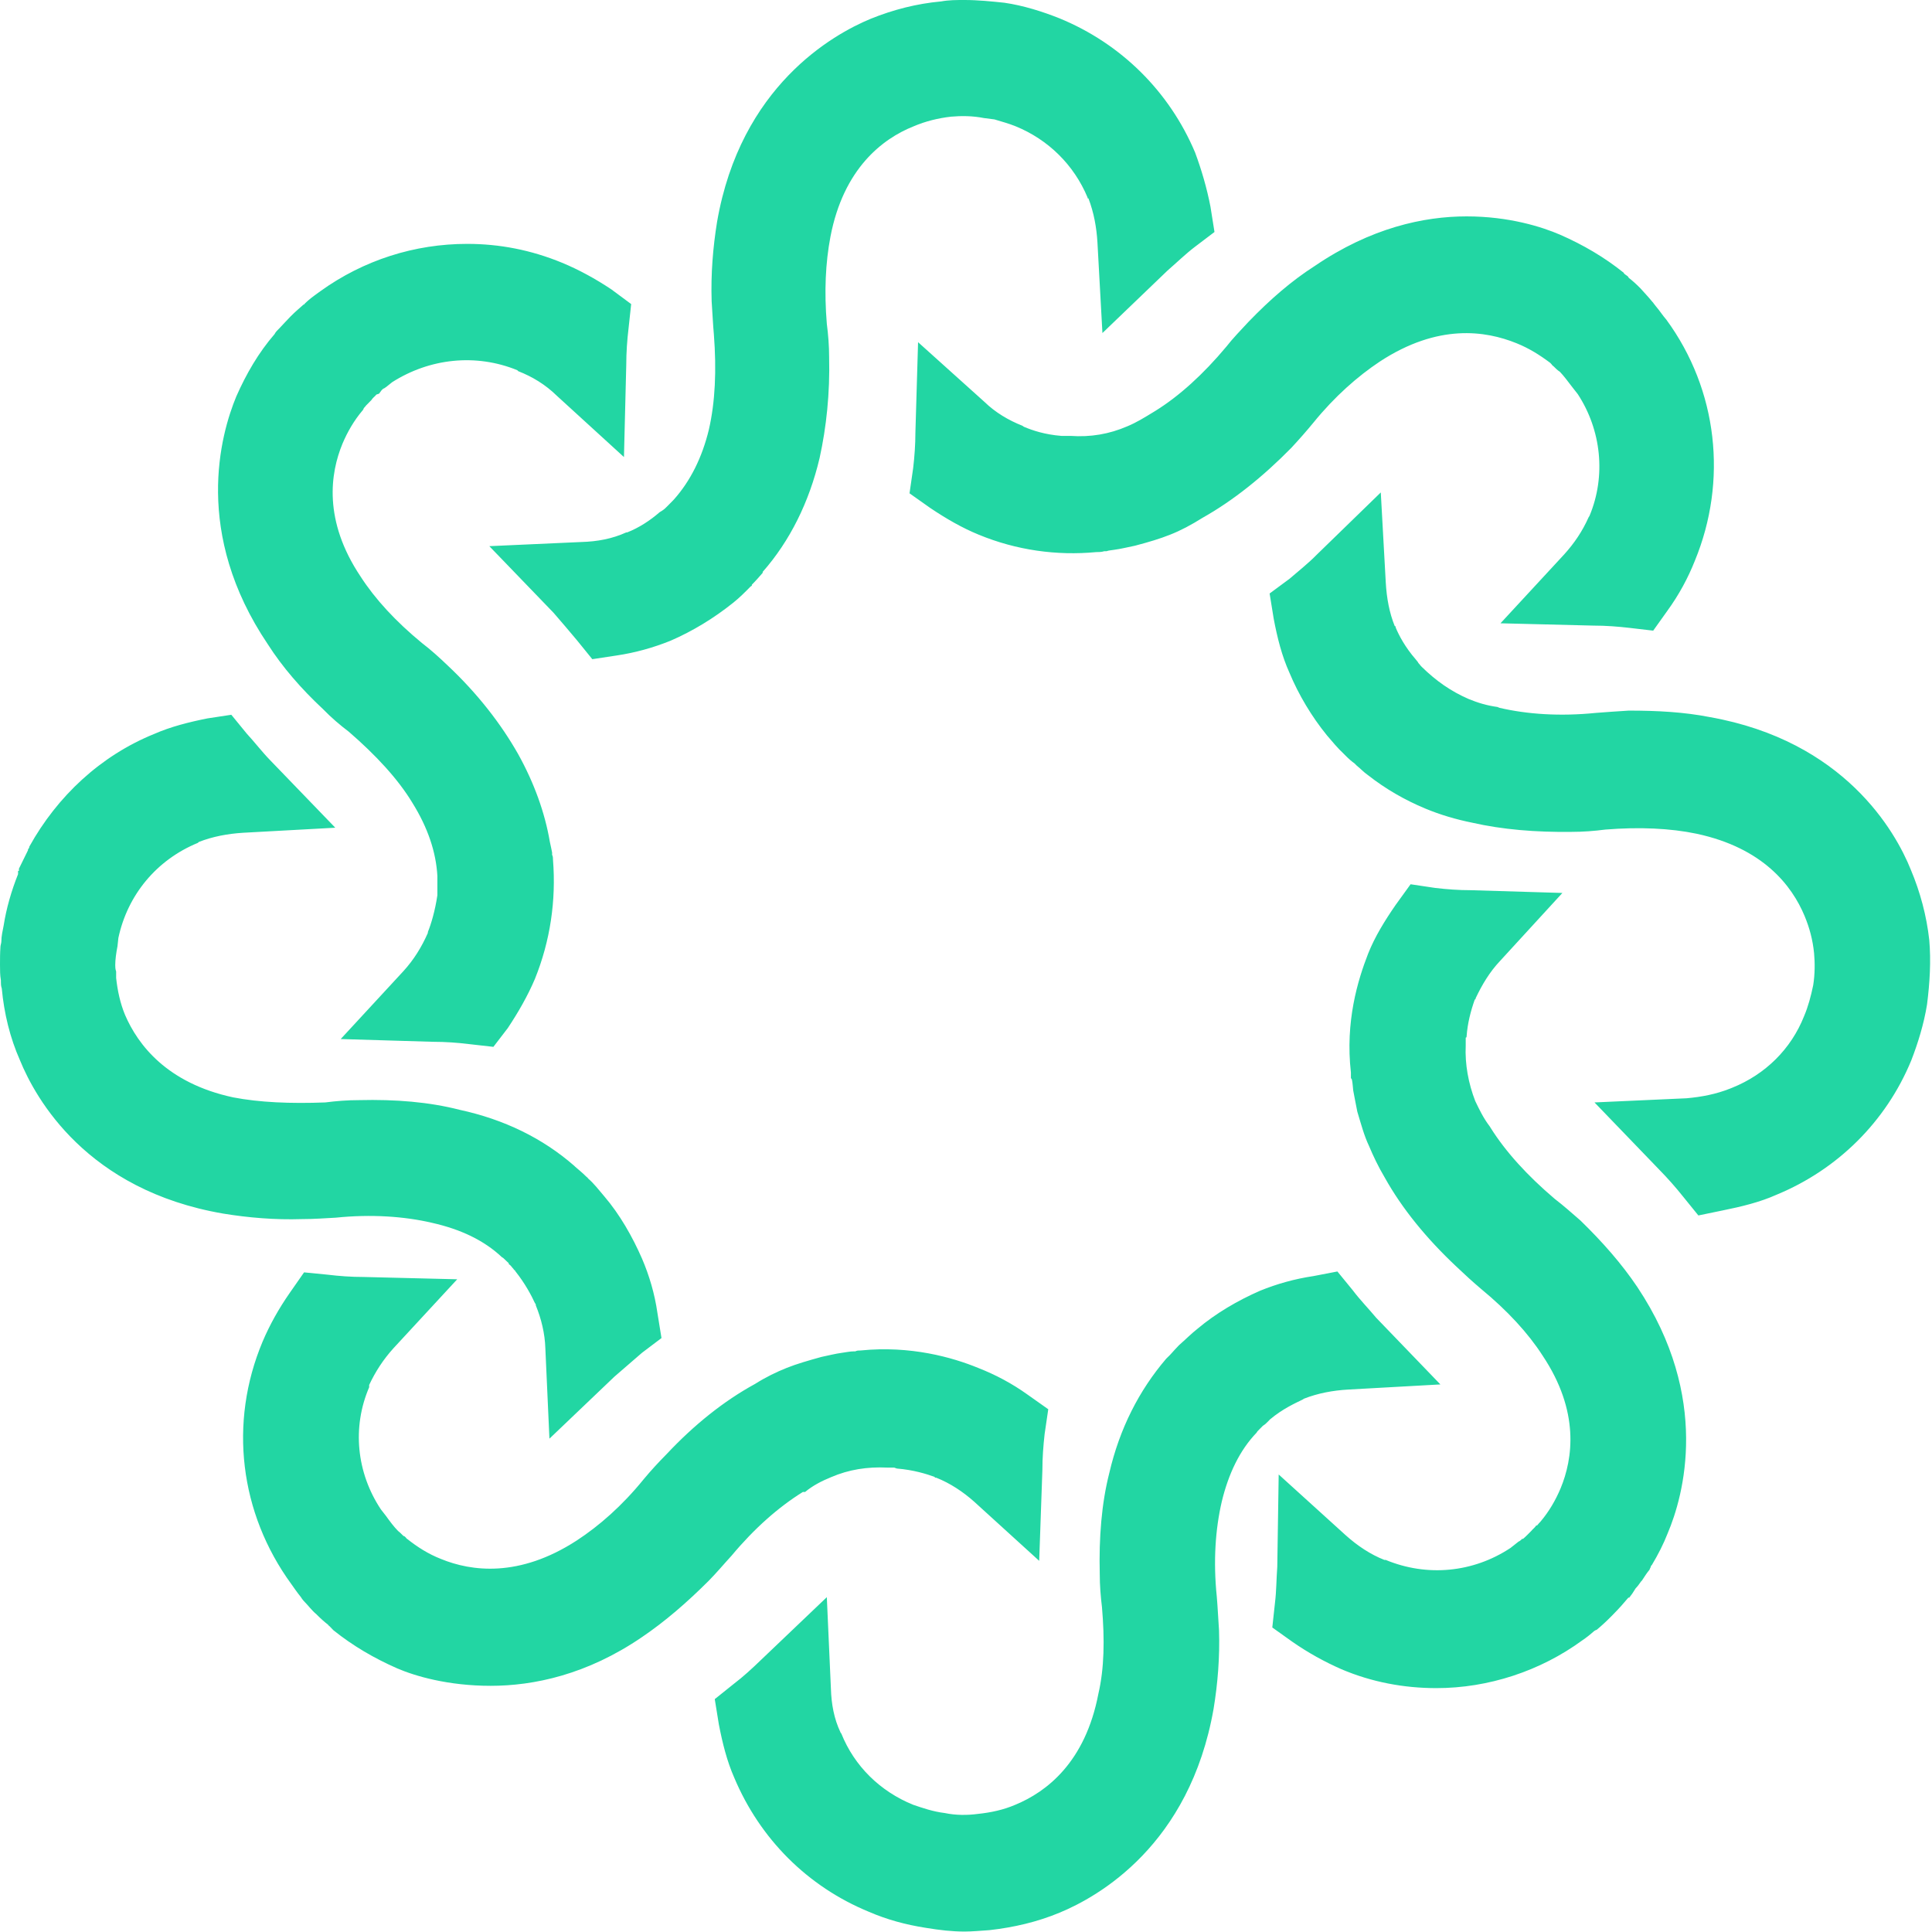 <svg width="26" height="26" viewBox="0 0 26 26" fill="none" xmlns="http://www.w3.org/2000/svg">
<g clip-path="url(#clip0)">
<path d="M3.898 17.401C3.752 17.611 3.63 17.828 3.533 18.057C3.077 19.145 3.223 20.362 3.922 21.32C3.958 21.37 3.995 21.426 4.05 21.494C4.062 21.512 4.068 21.524 4.086 21.543C4.153 21.611 4.196 21.673 4.256 21.722C4.311 21.778 4.366 21.827 4.414 21.864C4.427 21.877 4.427 21.883 4.433 21.883C4.451 21.902 4.469 21.92 4.487 21.939C4.749 22.149 5.035 22.316 5.345 22.452C5.588 22.557 6.032 22.687 6.603 22.687C7.181 22.687 7.899 22.538 8.64 22.031C8.95 21.821 9.242 21.568 9.534 21.277C9.644 21.166 9.741 21.049 9.844 20.937C10.154 20.566 10.477 20.282 10.805 20.078H10.835C10.939 19.991 11.06 19.93 11.182 19.88C11.425 19.775 11.675 19.738 11.936 19.75H11.948C11.979 19.75 12.003 19.75 12.033 19.75L12.07 19.763C12.295 19.781 12.471 19.837 12.574 19.874L12.586 19.886C12.599 19.886 12.599 19.886 12.599 19.886C12.787 19.96 12.963 20.078 13.109 20.208L13.985 21.005L14.028 19.781C14.028 19.62 14.04 19.46 14.058 19.299L14.107 18.965L13.827 18.767C13.62 18.619 13.401 18.502 13.164 18.409C12.818 18.267 12.252 18.106 11.583 18.174C11.553 18.174 11.535 18.174 11.51 18.186H11.492C11.437 18.186 11.383 18.199 11.334 18.205C11.243 18.217 11.146 18.242 11.054 18.261C10.878 18.31 10.726 18.353 10.586 18.409C10.446 18.465 10.306 18.533 10.16 18.625C9.741 18.854 9.34 19.175 8.969 19.571C8.865 19.676 8.762 19.787 8.659 19.911C8.373 20.263 8.063 20.535 7.759 20.733C6.986 21.234 6.342 21.147 5.935 20.98C5.764 20.913 5.618 20.82 5.478 20.709C5.472 20.709 5.472 20.702 5.46 20.69C5.448 20.678 5.442 20.671 5.43 20.671L5.412 20.653C5.393 20.634 5.375 20.616 5.357 20.603C5.302 20.548 5.247 20.474 5.193 20.399L5.126 20.313C4.797 19.818 4.737 19.206 4.968 18.669V18.638C5.053 18.458 5.156 18.298 5.296 18.143L6.153 17.216L4.895 17.185C4.725 17.185 4.566 17.173 4.408 17.154L4.092 17.123L3.898 17.401ZM17.676 17.173C17.427 17.21 17.183 17.278 16.958 17.37C16.66 17.5 16.363 17.673 16.113 17.884C16.028 17.951 15.955 18.026 15.87 18.1L15.858 18.112L15.846 18.125C15.797 18.174 15.754 18.23 15.706 18.273L15.694 18.285C15.329 18.712 15.067 19.225 14.928 19.825C14.824 20.233 14.788 20.696 14.8 21.178C14.8 21.339 14.812 21.481 14.83 21.63C14.867 22.062 14.861 22.452 14.782 22.792C14.605 23.719 14.082 24.115 13.663 24.288C13.505 24.356 13.334 24.393 13.158 24.411C13.018 24.43 12.86 24.43 12.714 24.399C12.556 24.38 12.416 24.331 12.289 24.288C11.845 24.108 11.498 23.768 11.322 23.329C11.31 23.317 11.31 23.311 11.31 23.311C11.225 23.132 11.188 22.934 11.182 22.724L11.127 21.494L10.246 22.334C10.118 22.458 9.996 22.569 9.881 22.656L9.619 22.866L9.674 23.206C9.723 23.459 9.783 23.7 9.881 23.923C10.227 24.745 10.866 25.388 11.693 25.728C11.936 25.833 12.185 25.901 12.459 25.944C12.647 25.975 12.812 25.994 12.982 25.994C13.085 25.994 13.207 25.982 13.316 25.975C13.645 25.938 13.961 25.864 14.259 25.74C14.782 25.524 16.01 24.832 16.332 22.996C16.387 22.662 16.417 22.303 16.405 21.939C16.393 21.766 16.387 21.623 16.375 21.487C16.326 21.011 16.356 20.579 16.442 20.208C16.533 19.831 16.685 19.515 16.91 19.281L16.922 19.262C16.958 19.225 16.977 19.206 16.995 19.188C17.025 19.169 17.044 19.151 17.062 19.132L17.092 19.101C17.262 18.959 17.427 18.885 17.53 18.835L17.548 18.823C17.737 18.749 17.937 18.712 18.144 18.7L19.384 18.631L18.521 17.735C18.418 17.611 18.308 17.5 18.205 17.364L17.998 17.111L17.676 17.173ZM18.782 12.178C18.637 12.388 18.503 12.604 18.412 12.833C18.272 13.192 18.102 13.748 18.18 14.434C18.18 14.453 18.18 14.484 18.18 14.508L18.193 14.527C18.205 14.582 18.205 14.632 18.211 14.675C18.229 14.768 18.247 14.867 18.266 14.96C18.32 15.139 18.357 15.281 18.424 15.423C18.479 15.553 18.545 15.695 18.637 15.85C18.868 16.264 19.196 16.666 19.597 17.043C19.707 17.148 19.822 17.253 19.932 17.346C20.284 17.636 20.564 17.939 20.759 18.242C21.263 18.996 21.166 19.633 21.002 20.029C20.935 20.189 20.844 20.344 20.734 20.474C20.722 20.486 20.722 20.492 20.716 20.492C20.704 20.511 20.698 20.511 20.686 20.529H20.674C20.655 20.56 20.625 20.579 20.607 20.603C20.576 20.634 20.534 20.678 20.497 20.709C20.497 20.709 20.497 20.709 20.485 20.709C20.473 20.721 20.455 20.739 20.436 20.746L20.327 20.832C19.822 21.166 19.202 21.222 18.649 20.993C18.637 20.993 18.631 20.993 18.631 20.993C18.442 20.919 18.266 20.801 18.108 20.659L17.208 19.843L17.189 21.086C17.177 21.246 17.177 21.419 17.159 21.562L17.122 21.902L17.39 22.093C17.603 22.242 17.828 22.365 18.053 22.464C18.46 22.637 18.892 22.718 19.33 22.718C20.029 22.718 20.728 22.489 21.294 22.075C21.349 22.038 21.397 22 21.452 21.951C21.47 21.939 21.47 21.939 21.488 21.933C21.555 21.877 21.616 21.821 21.683 21.753L21.695 21.741C21.707 21.729 21.713 21.722 21.725 21.71C21.792 21.642 21.847 21.58 21.914 21.5H21.926C21.956 21.463 21.981 21.426 21.999 21.395L22.011 21.376C22.042 21.345 22.066 21.308 22.084 21.283L22.096 21.271C22.133 21.215 22.163 21.166 22.2 21.123C22.2 21.11 22.218 21.092 22.218 21.073L22.23 21.061C22.315 20.919 22.388 20.776 22.443 20.634C22.656 20.134 23.027 18.811 22.035 17.321C21.823 17.006 21.567 16.715 21.269 16.425C21.148 16.32 21.044 16.227 20.923 16.134C20.552 15.819 20.26 15.497 20.059 15.176L20.047 15.157C19.962 15.046 19.907 14.929 19.853 14.817C19.762 14.582 19.713 14.323 19.725 14.069C19.725 14.032 19.725 14.014 19.725 13.983V13.964C19.737 13.964 19.737 13.952 19.737 13.946C19.749 13.773 19.792 13.606 19.847 13.451C19.859 13.451 19.859 13.439 19.859 13.433C19.944 13.253 20.047 13.08 20.187 12.932L21.026 12.017L19.798 11.98C19.628 11.98 19.47 11.968 19.311 11.949L18.983 11.9L18.782 12.178ZM2.791 9.668C2.542 9.718 2.298 9.779 2.073 9.878C1.356 10.169 0.772 10.713 0.395 11.393C0.395 11.411 0.383 11.424 0.377 11.43V11.442C0.341 11.516 0.304 11.591 0.255 11.69V11.72C0.243 11.72 0.243 11.72 0.243 11.72V11.751V11.764C0.152 11.992 0.085 12.227 0.049 12.456C0.036 12.524 0.018 12.598 0.018 12.672C0.018 12.691 0.006 12.722 0.006 12.74C0 12.827 0 12.907 0 12.982C0 13.056 0 13.124 0.012 13.192V13.21C0.012 13.241 0.012 13.266 0.024 13.303C0.055 13.637 0.134 13.964 0.268 14.267C0.48 14.787 1.167 16.017 3.004 16.332C3.338 16.387 3.703 16.418 4.062 16.406C4.232 16.406 4.378 16.394 4.518 16.387C4.992 16.338 5.442 16.369 5.813 16.456C6.196 16.542 6.512 16.69 6.755 16.919L6.774 16.931C6.792 16.95 6.828 16.981 6.847 17V17.012C6.877 17.03 6.883 17.049 6.913 17.08C6.913 17.092 6.926 17.092 6.926 17.092L6.938 17.111C7.065 17.271 7.151 17.432 7.199 17.537C7.211 17.55 7.211 17.556 7.211 17.568C7.284 17.747 7.333 17.945 7.339 18.143L7.394 19.361L8.269 18.526C8.397 18.415 8.519 18.31 8.64 18.205L8.902 18.007L8.847 17.667C8.811 17.414 8.738 17.166 8.64 16.938C8.513 16.647 8.342 16.344 8.13 16.097C8.057 16.011 7.99 15.924 7.917 15.862C7.905 15.844 7.899 15.844 7.886 15.831C7.838 15.782 7.783 15.739 7.74 15.701L7.728 15.689C7.303 15.318 6.786 15.065 6.184 14.935C5.776 14.83 5.32 14.793 4.834 14.805C4.676 14.805 4.524 14.817 4.378 14.836C3.91 14.854 3.49 14.836 3.138 14.768C2.244 14.576 1.855 14.057 1.684 13.661C1.617 13.501 1.581 13.328 1.563 13.161V13.124V13.074C1.551 13.043 1.551 13.006 1.551 12.988C1.551 12.914 1.563 12.827 1.581 12.734L1.593 12.623C1.715 12.048 2.104 11.572 2.663 11.343L2.675 11.331C2.864 11.257 3.065 11.22 3.271 11.207L4.512 11.139L3.636 10.231C3.527 10.119 3.423 9.983 3.32 9.872L3.113 9.619L2.791 9.668ZM17.718 7.467C17.609 7.579 17.475 7.684 17.354 7.789L17.086 7.987L17.141 8.327C17.189 8.58 17.25 8.827 17.354 9.056C17.475 9.347 17.651 9.643 17.858 9.897C17.931 9.983 18.004 10.07 18.083 10.144C18.083 10.144 18.095 10.156 18.102 10.163C18.15 10.212 18.193 10.249 18.229 10.274L18.26 10.305C18.308 10.342 18.351 10.391 18.405 10.428C18.649 10.62 18.91 10.768 19.178 10.88C19.384 10.966 19.597 11.028 19.81 11.071C20.218 11.164 20.667 11.201 21.148 11.195C21.306 11.195 21.458 11.183 21.604 11.164C22.06 11.127 22.479 11.146 22.832 11.22C23.726 11.411 24.115 11.918 24.285 12.326C24.352 12.487 24.395 12.648 24.413 12.827C24.425 12.957 24.425 13.111 24.401 13.26C24.37 13.408 24.334 13.544 24.279 13.674C24.103 14.119 23.756 14.459 23.312 14.638L23.282 14.65C23.093 14.725 22.899 14.762 22.698 14.78L21.458 14.836L22.321 15.732C22.443 15.856 22.552 15.98 22.65 16.103L22.856 16.357L23.185 16.289C23.434 16.239 23.689 16.177 23.908 16.078C24.729 15.739 25.38 15.096 25.72 14.273C25.811 14.039 25.891 13.779 25.933 13.519C25.97 13.229 25.988 12.932 25.963 12.648C25.927 12.326 25.842 12.005 25.714 11.702C25.508 11.189 24.82 9.971 23.008 9.65C22.662 9.582 22.303 9.563 21.92 9.563C21.75 9.575 21.61 9.582 21.476 9.594C20.99 9.643 20.552 9.612 20.181 9.526L20.151 9.514C20.011 9.495 19.889 9.458 19.767 9.408C19.524 9.303 19.324 9.161 19.135 8.976L19.117 8.957C19.105 8.939 19.087 8.926 19.08 8.908L19.05 8.871C18.91 8.71 18.825 8.549 18.782 8.444C18.782 8.432 18.782 8.426 18.77 8.426C18.697 8.246 18.661 8.049 18.649 7.838L18.582 6.627L17.718 7.467ZM4.311 3.919C4.262 3.956 4.196 4 4.141 4.049C4.123 4.068 4.104 4.08 4.092 4.098H4.086C4.037 4.142 3.977 4.191 3.91 4.259C3.855 4.315 3.806 4.37 3.758 4.42L3.752 4.426C3.733 4.445 3.715 4.463 3.703 4.482L3.697 4.494C3.478 4.747 3.314 5.032 3.18 5.335C2.967 5.848 2.596 7.177 3.606 8.673C3.8 8.976 4.05 9.266 4.348 9.544C4.457 9.656 4.572 9.755 4.694 9.847C5.059 10.163 5.357 10.484 5.551 10.806C5.758 11.139 5.868 11.467 5.886 11.788V11.819V11.912V11.924C5.886 11.955 5.886 11.98 5.886 12.011V12.048C5.855 12.258 5.801 12.438 5.758 12.543V12.555C5.673 12.747 5.57 12.914 5.43 13.068L4.585 13.983L5.825 14.02C5.995 14.02 6.16 14.032 6.312 14.051L6.64 14.088L6.834 13.835C6.974 13.624 7.102 13.402 7.199 13.173C7.406 12.66 7.485 12.116 7.442 11.572C7.442 11.553 7.442 11.523 7.43 11.504V11.473C7.418 11.418 7.412 11.38 7.4 11.331C7.333 10.935 7.187 10.534 6.974 10.15C6.743 9.742 6.427 9.334 6.026 8.957C5.916 8.852 5.801 8.747 5.679 8.654C5.326 8.364 5.047 8.061 4.852 7.758C4.348 7.004 4.445 6.367 4.609 5.971C4.676 5.811 4.767 5.656 4.877 5.526C4.889 5.514 4.889 5.508 4.895 5.495C4.907 5.477 4.913 5.477 4.925 5.458L4.943 5.44C4.962 5.421 4.98 5.403 4.998 5.384C5.016 5.353 5.047 5.335 5.065 5.31L5.101 5.298L5.138 5.248C5.138 5.248 5.156 5.236 5.156 5.23C5.174 5.23 5.187 5.211 5.193 5.211L5.278 5.143C5.783 4.822 6.403 4.754 6.962 4.982L6.974 4.995C7.163 5.069 7.339 5.174 7.497 5.329L8.397 6.151L8.428 4.908C8.428 4.747 8.44 4.574 8.458 4.426L8.494 4.092L8.227 3.894C8.014 3.752 7.789 3.629 7.564 3.536C7.145 3.363 6.719 3.282 6.287 3.282C5.582 3.282 4.895 3.499 4.311 3.919ZM17.694 3.579C17.384 3.777 17.092 4.03 16.8 4.333C16.697 4.445 16.593 4.55 16.502 4.667C16.192 5.038 15.87 5.329 15.554 5.526L15.523 5.545C15.402 5.619 15.292 5.687 15.171 5.737C14.928 5.842 14.678 5.885 14.405 5.866C14.374 5.866 14.35 5.866 14.319 5.866H14.301H14.283C14.058 5.848 13.894 5.792 13.778 5.743L13.76 5.73C13.572 5.656 13.395 5.551 13.249 5.409L12.355 4.605L12.319 5.823C12.319 5.984 12.307 6.145 12.289 6.299L12.24 6.639L12.52 6.837C12.732 6.979 12.945 7.103 13.17 7.195C13.681 7.406 14.222 7.48 14.751 7.43C14.782 7.43 14.824 7.43 14.861 7.418H14.891C14.921 7.406 14.958 7.406 14.994 7.399C15.086 7.387 15.183 7.362 15.274 7.344C15.463 7.294 15.608 7.251 15.748 7.195C15.888 7.14 16.028 7.066 16.186 6.967C16.593 6.738 16.995 6.417 17.378 6.027C17.481 5.916 17.585 5.798 17.676 5.687C17.962 5.335 18.272 5.063 18.57 4.865C19.354 4.352 19.992 4.451 20.406 4.618C20.576 4.686 20.722 4.778 20.862 4.883C20.874 4.896 20.88 4.902 20.88 4.902C20.892 4.921 20.898 4.921 20.911 4.933L20.923 4.945C20.953 4.976 20.978 4.995 20.99 5.001C21.044 5.057 21.099 5.131 21.16 5.211L21.233 5.304C21.549 5.786 21.616 6.404 21.391 6.942L21.379 6.961C21.294 7.152 21.184 7.313 21.05 7.461L20.193 8.388L21.44 8.419C21.616 8.419 21.774 8.432 21.932 8.45L22.248 8.487L22.437 8.222C22.595 8.005 22.717 7.777 22.808 7.548C23.252 6.472 23.118 5.248 22.425 4.302C22.376 4.247 22.334 4.179 22.285 4.123C22.273 4.105 22.254 4.086 22.248 4.074L22.236 4.061C22.181 3.993 22.127 3.938 22.078 3.882C22.023 3.826 21.969 3.777 21.92 3.74L21.908 3.721C21.896 3.709 21.871 3.697 21.853 3.678V3.672C21.592 3.462 21.306 3.295 20.996 3.159C20.753 3.054 20.309 2.912 19.737 2.912C19.16 2.912 18.448 3.066 17.694 3.579ZM12.666 0.019C12.337 0.049 12.021 0.13 11.717 0.253C11.206 0.464 9.966 1.162 9.65 2.986C9.595 3.326 9.565 3.684 9.577 4.055C9.589 4.228 9.595 4.37 9.607 4.5C9.644 4.982 9.625 5.409 9.54 5.78C9.449 6.157 9.291 6.472 9.072 6.719L9.054 6.738C9.023 6.769 9.005 6.787 8.987 6.806L8.975 6.818C8.957 6.837 8.938 6.855 8.908 6.874L8.877 6.893C8.75 7.004 8.598 7.103 8.44 7.165H8.428C8.239 7.251 8.038 7.288 7.826 7.294L6.585 7.35L7.449 8.246C7.558 8.37 7.661 8.494 7.765 8.617L7.971 8.871L8.3 8.821C8.549 8.784 8.792 8.716 9.023 8.623C9.321 8.494 9.607 8.32 9.869 8.11C9.954 8.042 10.027 7.968 10.1 7.894L10.118 7.882V7.869C10.173 7.814 10.221 7.758 10.264 7.709V7.696C10.629 7.282 10.89 6.757 11.03 6.163C11.121 5.749 11.17 5.291 11.158 4.809C11.158 4.649 11.146 4.506 11.127 4.358C11.091 3.925 11.109 3.536 11.176 3.184C11.352 2.269 11.875 1.867 12.295 1.7C12.453 1.632 12.629 1.589 12.799 1.57C12.939 1.558 13.085 1.558 13.243 1.589L13.383 1.607C13.486 1.638 13.578 1.663 13.669 1.7C14.107 1.879 14.453 2.219 14.636 2.658C14.636 2.67 14.636 2.67 14.648 2.67C14.721 2.862 14.757 3.06 14.769 3.264L14.836 4.482L15.712 3.641C15.84 3.53 15.961 3.412 16.083 3.32L16.344 3.122L16.29 2.782C16.241 2.528 16.168 2.281 16.083 2.052C15.736 1.23 15.086 0.587 14.259 0.247C14.028 0.155 13.772 0.074 13.517 0.037C13.347 0.019 13.158 0 12.982 0C12.872 0 12.769 0 12.666 0.019Z" fill="#22D6A3"/>
</g>
<defs>
<clipPath id="clip0">
<rect width="26" height="26" fill="white"/>
</clipPath>
</defs>
</svg>
